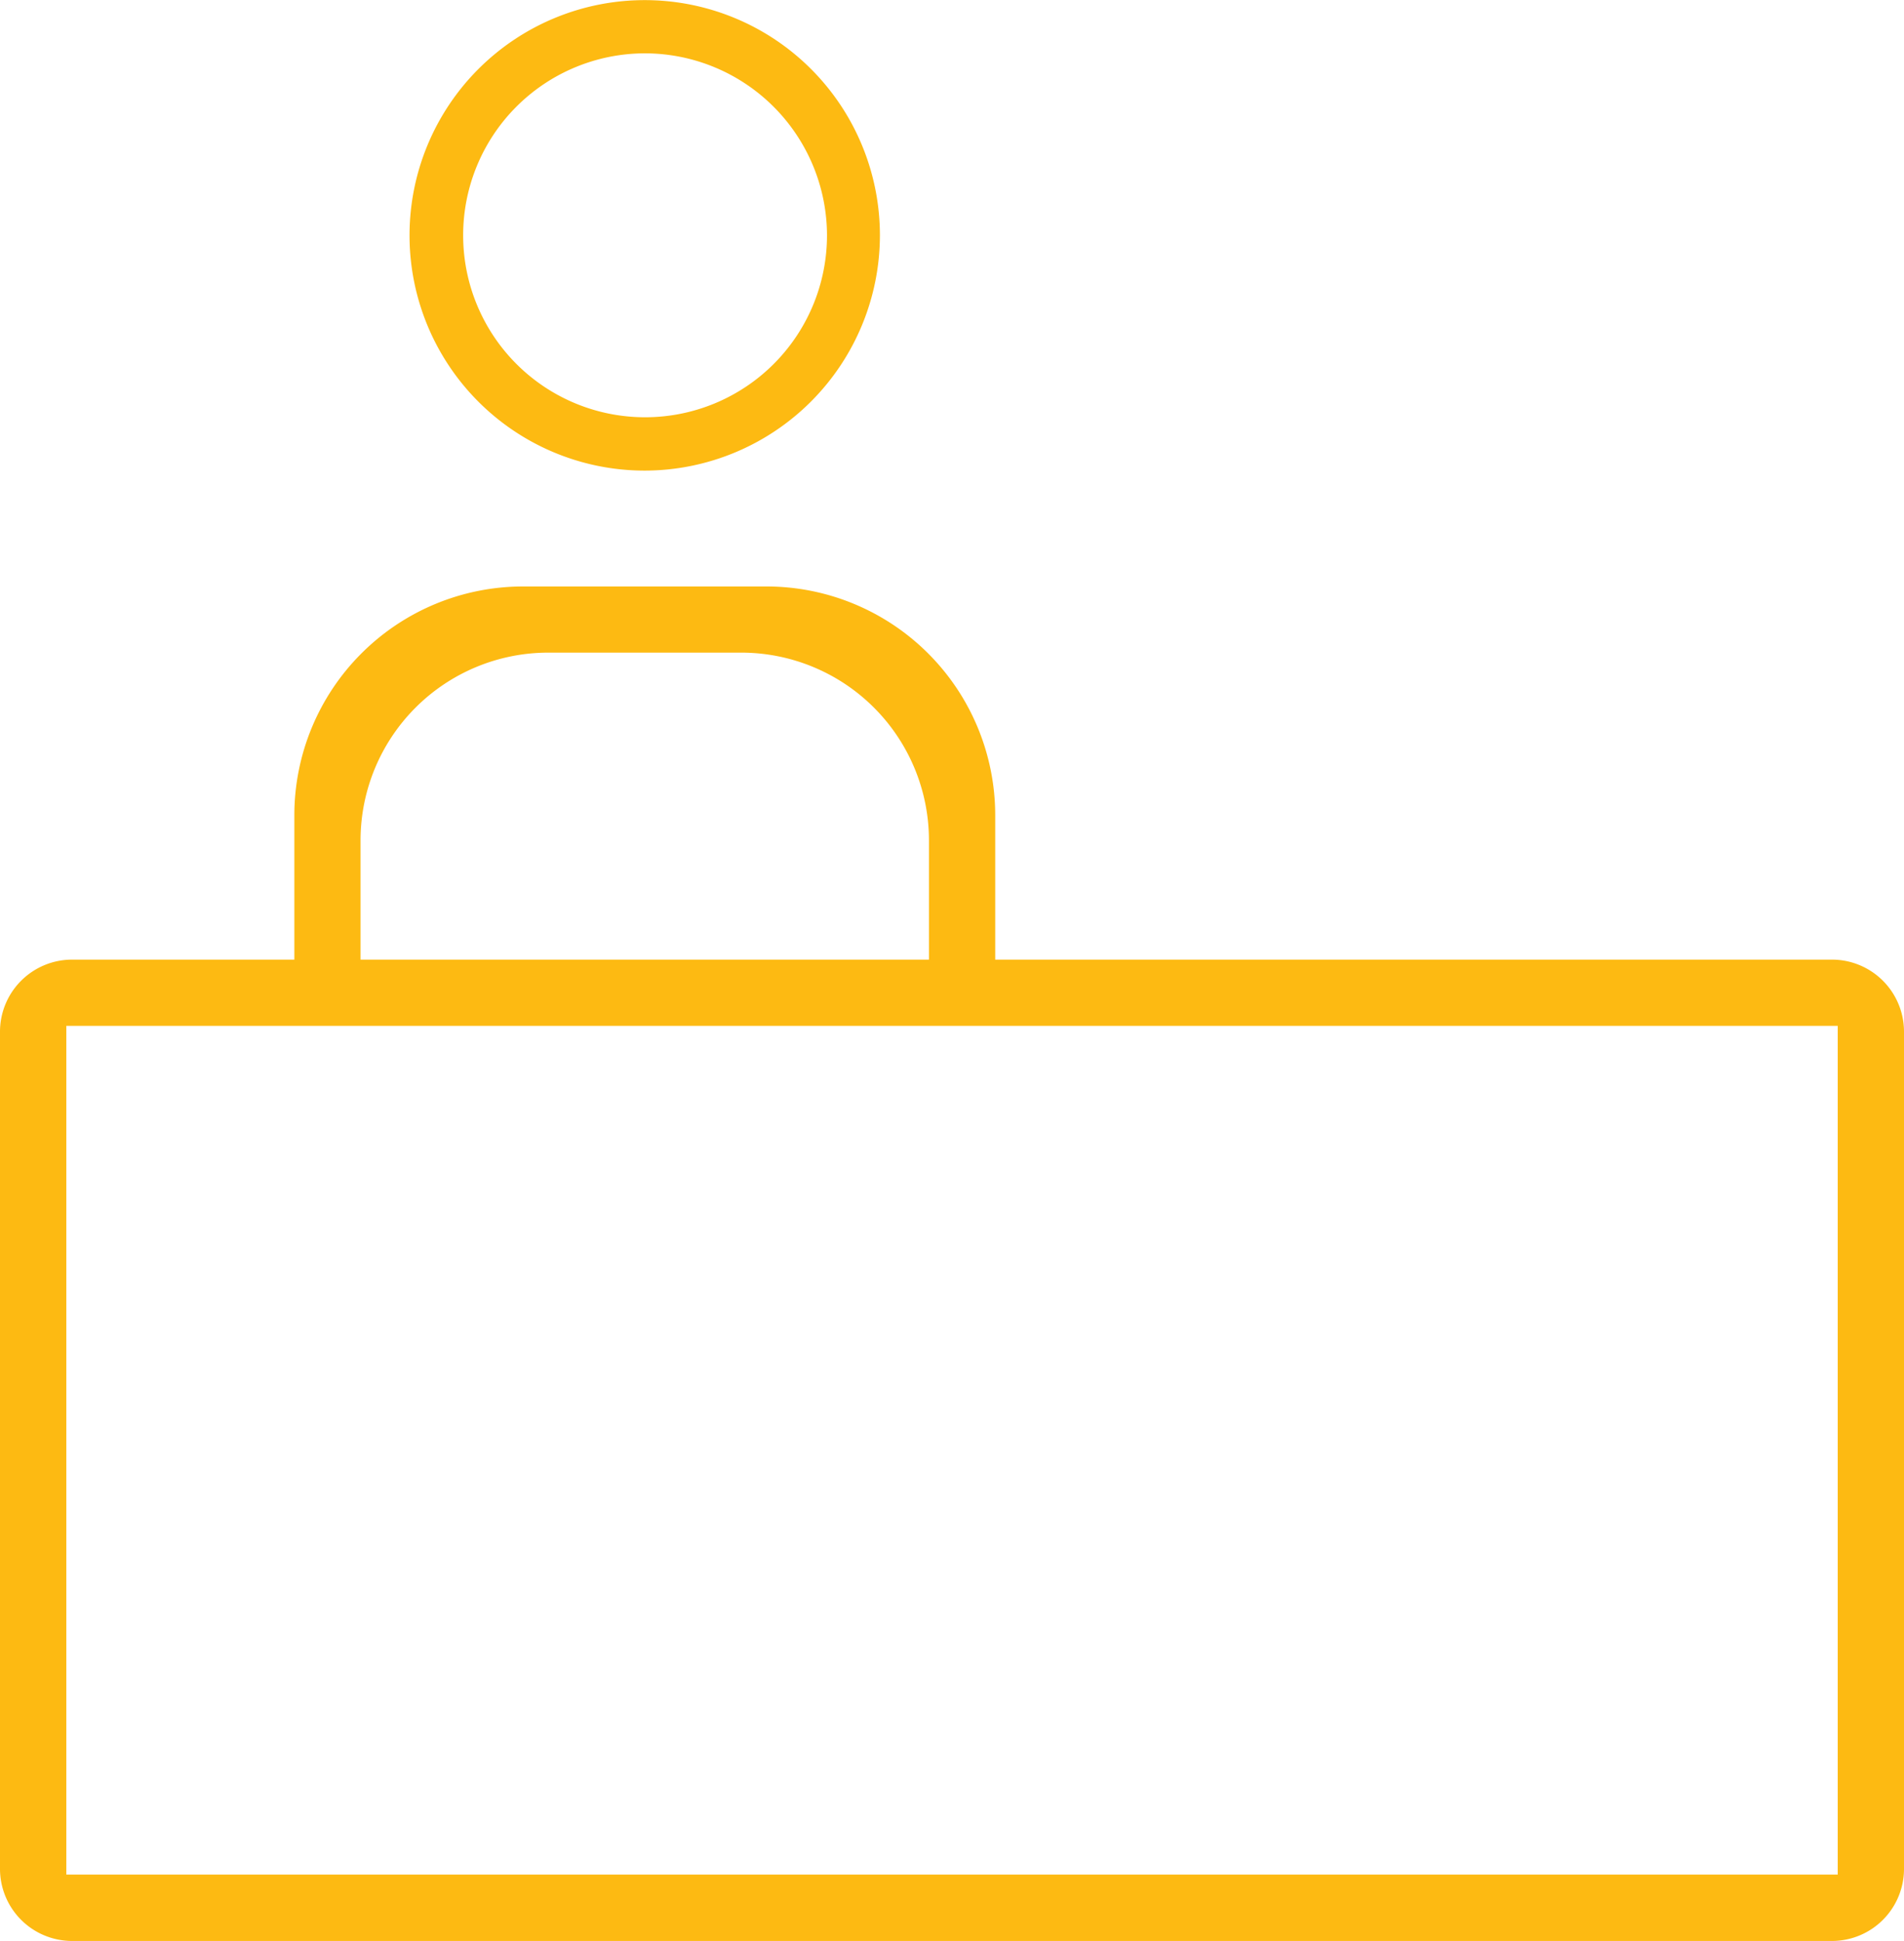 <svg xmlns="http://www.w3.org/2000/svg" width="32.382" height="33" viewBox="0 0 32.382 33"><defs><style>.a{fill:#fdba12;}</style></defs><g transform="translate(-2991.084 -1897.421)"><path class="a" d="M3002.049,1905.423a4,4,0,1,1,4-4A4.006,4.006,0,0,1,3002.049,1905.423Zm0-7.095a3.094,3.094,0,1,0,3.1,3.094A3.1,3.1,0,0,0,3002.049,1898.328Z"/><path class="a" d="M3022.242,1913.738H3008.01v-2.458a3.891,3.891,0,0,0-3.888-3.887h-4.144a3.891,3.891,0,0,0-3.888,3.887v2.458h-3.781a1.226,1.226,0,0,0-1.225,1.224V1929.2a1.226,1.226,0,0,0,1.225,1.224h29.933a1.225,1.225,0,0,0,1.224-1.224v-14.235A1.225,1.225,0,0,0,3022.242,1913.738Zm-25.026-2.03a3.193,3.193,0,0,1,3.189-3.19h3.29a3.193,3.193,0,0,1,3.188,3.19v2.03h-9.667Zm25.123,17.587h-30.127v-14.431h30.127Z"/></g></svg>